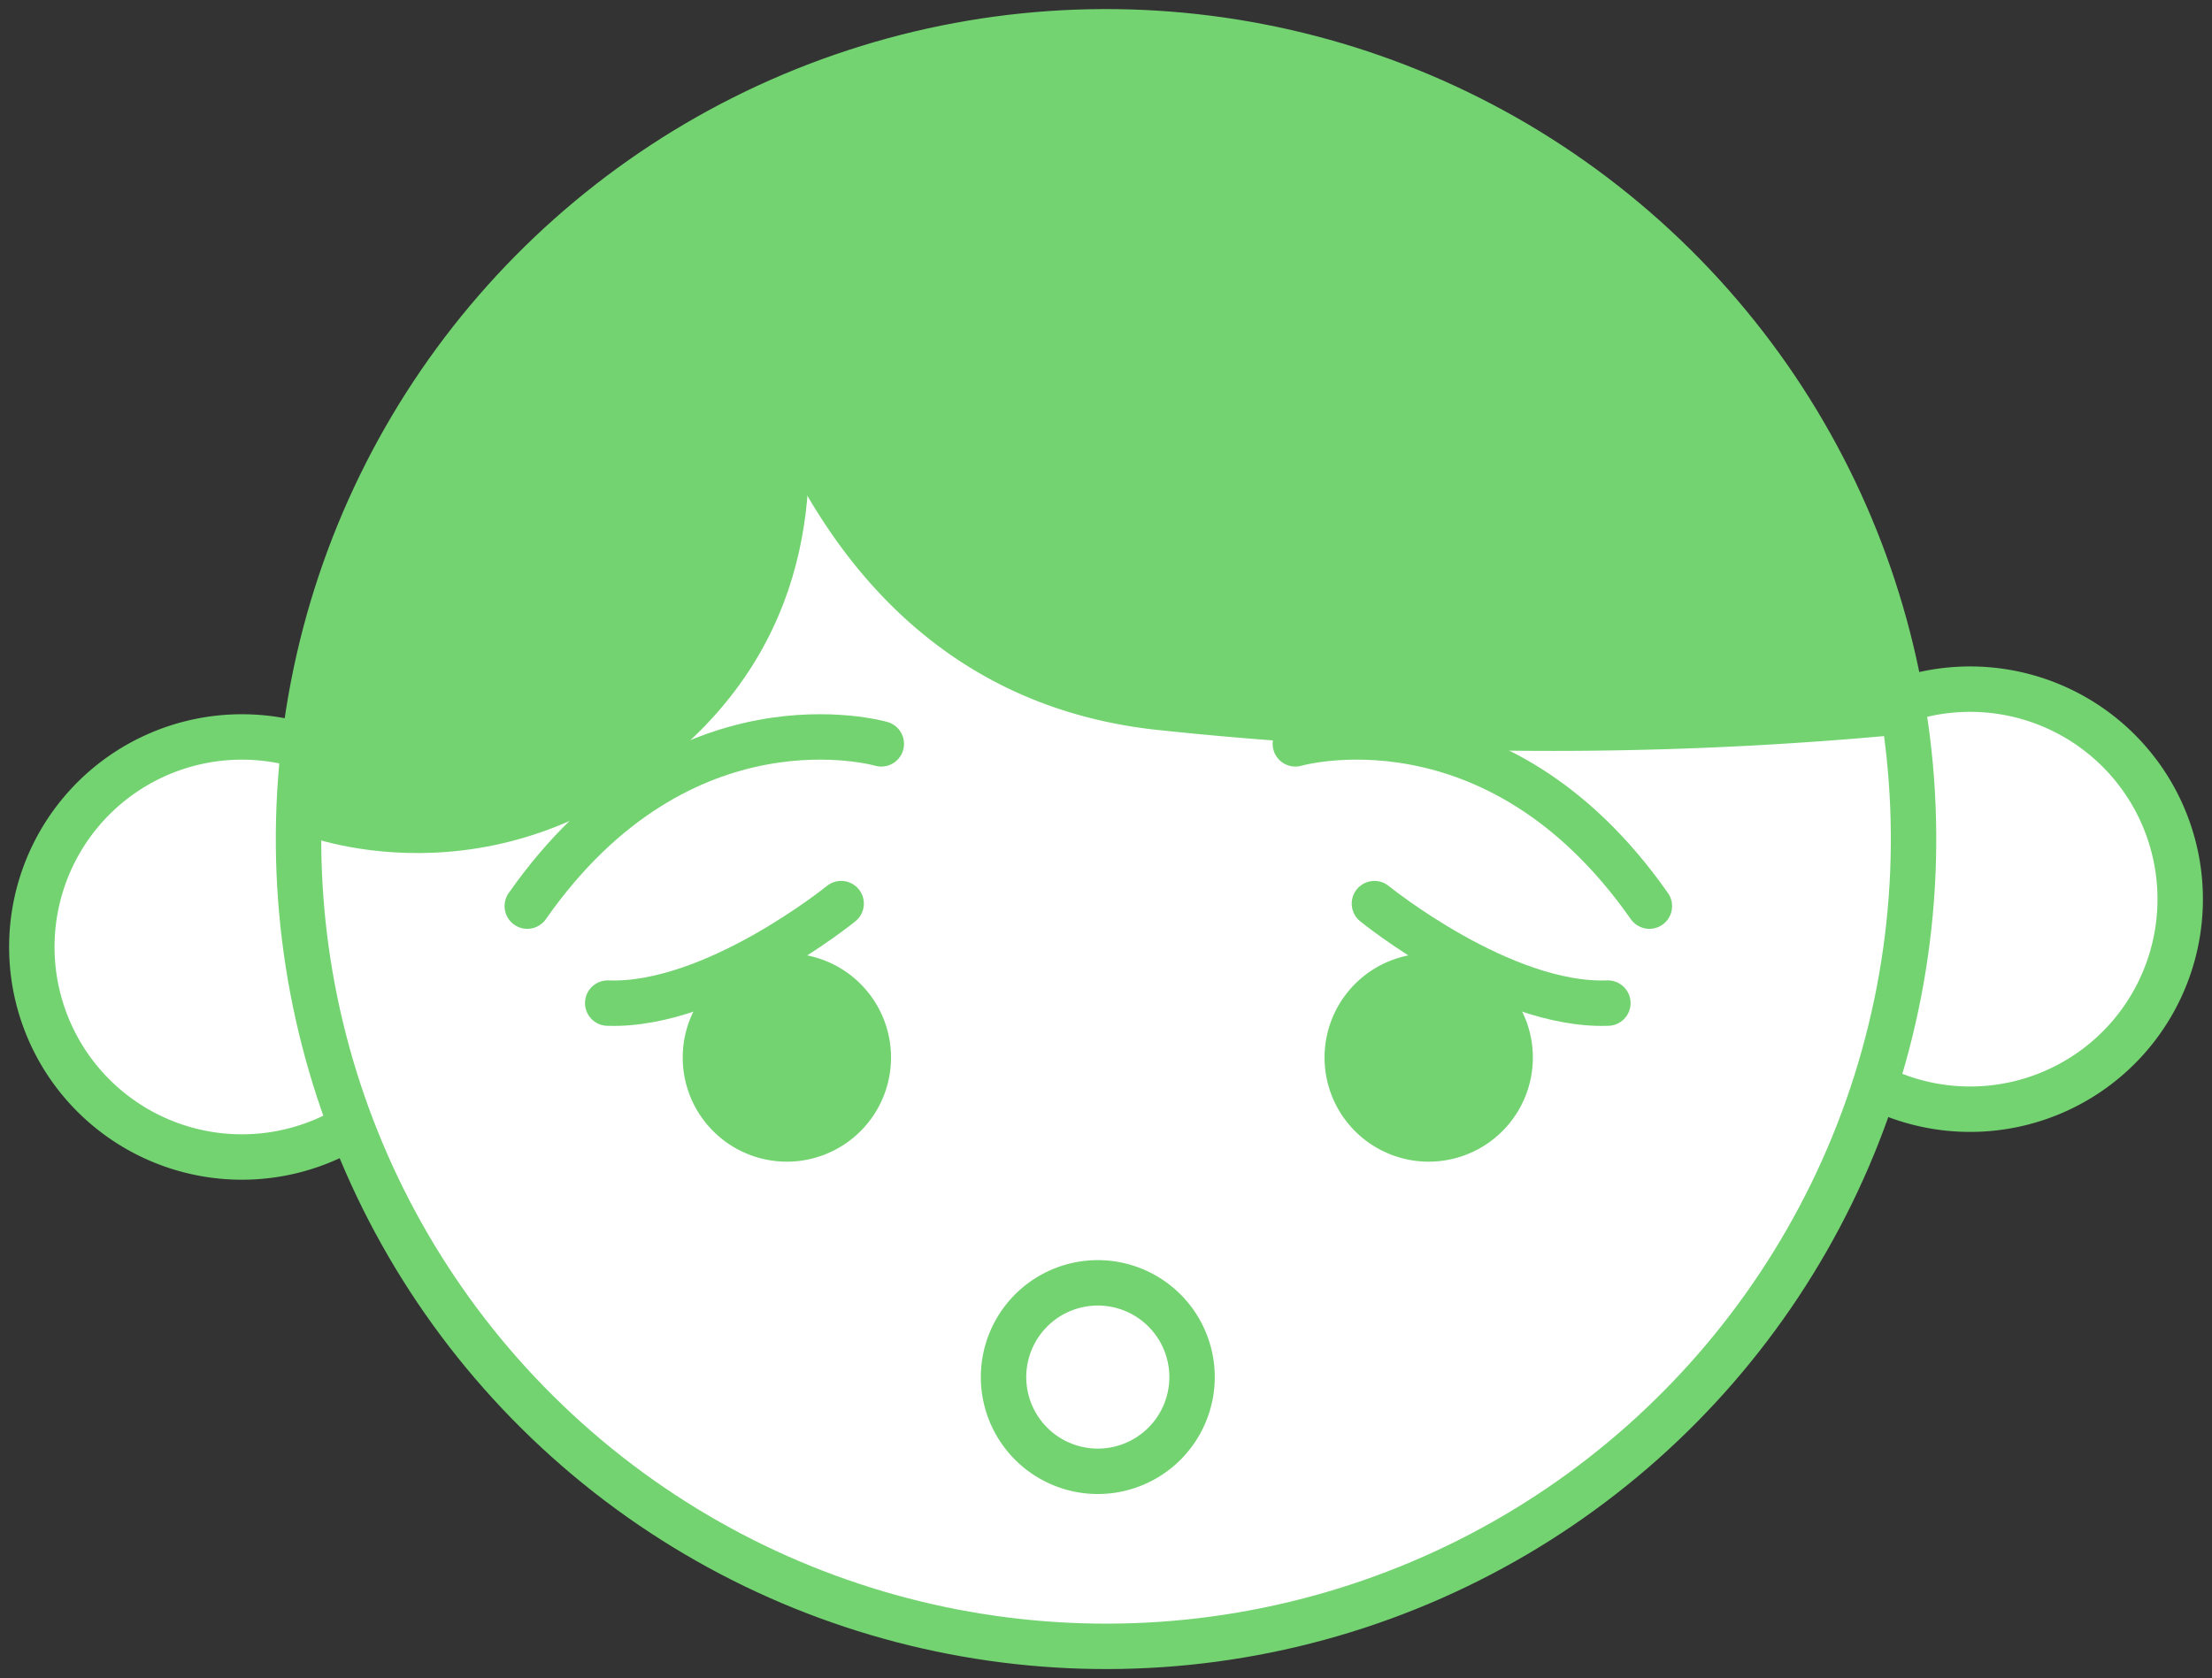 <svg xmlns="http://www.w3.org/2000/svg" xmlns:xlink="http://www.w3.org/1999/xlink" width="194.786" height="147.816" viewBox="0 0 194.786 147.816">
  <rect x="0" y="0" width="194.786" height="147.816" fill="#333333" stroke="none"/>
  <defs>
    <clipPath id="clip-path">
      <rect id="사각형_8604" data-name="사각형 8604" width="194.786" height="147.816" fill="none"/>
    </clipPath>
  </defs>
  <g id="그룹_1079" data-name="그룹 1079" clip-path="url(#clip-path)">
    <path id="패스_1775" data-name="패스 1775" d="M147.71,60.855A18.5,18.5,0,1,1,128.218,43.4,18.5,18.5,0,0,1,147.71,60.855" transform="translate(44.248 17.33)" fill="#fff"/>
    <path id="패스_1776" data-name="패스 1776" d="M147.71,60.855A18.5,18.5,0,1,1,128.218,43.4,18.5,18.5,0,0,1,147.71,60.855Z" transform="translate(44.248 17.33)" fill="none" stroke="#73d371" stroke-width="4"/>
    <path id="패스_1777" data-name="패스 1777" d="M38.976,63.864A18.5,18.5,0,1,1,19.484,46.408,18.5,18.5,0,0,1,38.976,63.864" transform="translate(0.799 18.533)" fill="#fff"/>
    <path id="패스_1778" data-name="패스 1778" d="M38.976,63.864A18.5,18.5,0,1,1,19.484,46.408,18.5,18.5,0,0,1,38.976,63.864Z" transform="translate(0.799 18.533)" fill="none" stroke="#73d371" stroke-width="4"/>
    <path id="패스_1779" data-name="패스 1779" d="M160.889,69.2A71.107,71.107,0,1,1,85.978,2.11,71.107,71.107,0,0,1,160.889,69.2" transform="translate(7.505 0.799)" fill="#fff"/>
    <ellipse id="타원_75" data-name="타원 75" cx="71.107" cy="71.107" rx="71.107" ry="71.107" transform="translate(-2.911 81.033) rotate(-49.063)" fill="none" stroke="#73d371" stroke-width="4"/>
    <path id="패스_1780" data-name="패스 1780" d="M61.285,68.671a9.172,9.172,0,1,1-9.663-8.654,9.172,9.172,0,0,1,9.663,8.654" transform="translate(17.164 23.976)" fill="#73d371"/>
    <path id="패스_1781" data-name="패스 1781" d="M55.5,8.332s20.33,33.484-2.924,54.188c-16.538,14.722-33.787,7.54-33.787,7.54S18.4,27.407,55.5,8.332" transform="translate(7.507 3.329)" fill="#73d371"/>
    <path id="패스_1782" data-name="패스 1782" d="M60.175,4.444s-16.7,2.649-15.862,9.537,6,45.417,39.66,49.212a327.964,327.964,0,0,0,66.419.367S141.878-9.432,60.175,4.444" transform="translate(17.707 1.075)" fill="#73d371"/>
    <path id="패스_1783" data-name="패스 1783" d="M58.792,56.869s-11.216,9.113-20.557,8.763" transform="translate(15.278 22.724)" fill="#fff"/>
    <path id="패스_1784" data-name="패스 1784" d="M58.792,56.869s-11.216,9.113-20.557,8.763" transform="translate(15.278 22.724)" fill="none" stroke="#73d371" stroke-linecap="round" stroke-width="4"/>
    <path id="패스_1785" data-name="패스 1785" d="M83.351,68.671a9.172,9.172,0,1,0,9.663-8.654,9.172,9.172,0,0,0-9.663,8.654" transform="translate(33.301 23.976)" fill="#73d371"/>
    <path id="패스_1786" data-name="패스 1786" d="M86.476,56.869s11.216,9.113,20.557,8.763" transform="translate(34.555 22.724)" fill="#fff"/>
    <path id="패스_1787" data-name="패스 1787" d="M86.476,56.869s11.216,9.113,20.557,8.763" transform="translate(34.555 22.724)" fill="none" stroke="#73d371" stroke-linecap="round" stroke-width="4"/>
    <path id="패스_1788" data-name="패스 1788" d="M79.741,89.036a8.3,8.3,0,1,1-8.3-8.3,8.3,8.3,0,0,1,8.3,8.3" transform="translate(25.23 32.261)" fill="#fff"/>
    <path id="패스_1789" data-name="패스 1789" d="M79.741,89.036a8.3,8.3,0,1,1-8.3-8.3A8.3,8.3,0,0,1,79.741,89.036Z" transform="translate(25.23 32.261)" fill="none" stroke="#73d371" stroke-linecap="round" stroke-width="4"/>
    <path id="패스_1790" data-name="패스 1790" d="M64.351,46.989S46.759,41.87,33.175,61.282" transform="translate(13.256 18.532)" fill="#fff"/>
    <path id="패스_1791" data-name="패스 1791" d="M64.351,46.989S46.759,41.87,33.175,61.282" transform="translate(13.256 18.532)" fill="none" stroke="#73d371" stroke-linecap="round" stroke-width="4"/>
    <path id="패스_1792" data-name="패스 1792" d="M81.5,46.989s17.591-5.12,31.176,14.293" transform="translate(32.567 18.532)" fill="#fff"/>
    <path id="패스_1793" data-name="패스 1793" d="M81.5,46.989s17.591-5.12,31.176,14.293" transform="translate(32.567 18.532)" fill="none" stroke="#73d371" stroke-linecap="round" stroke-width="4"/>
  </g>
</svg>
